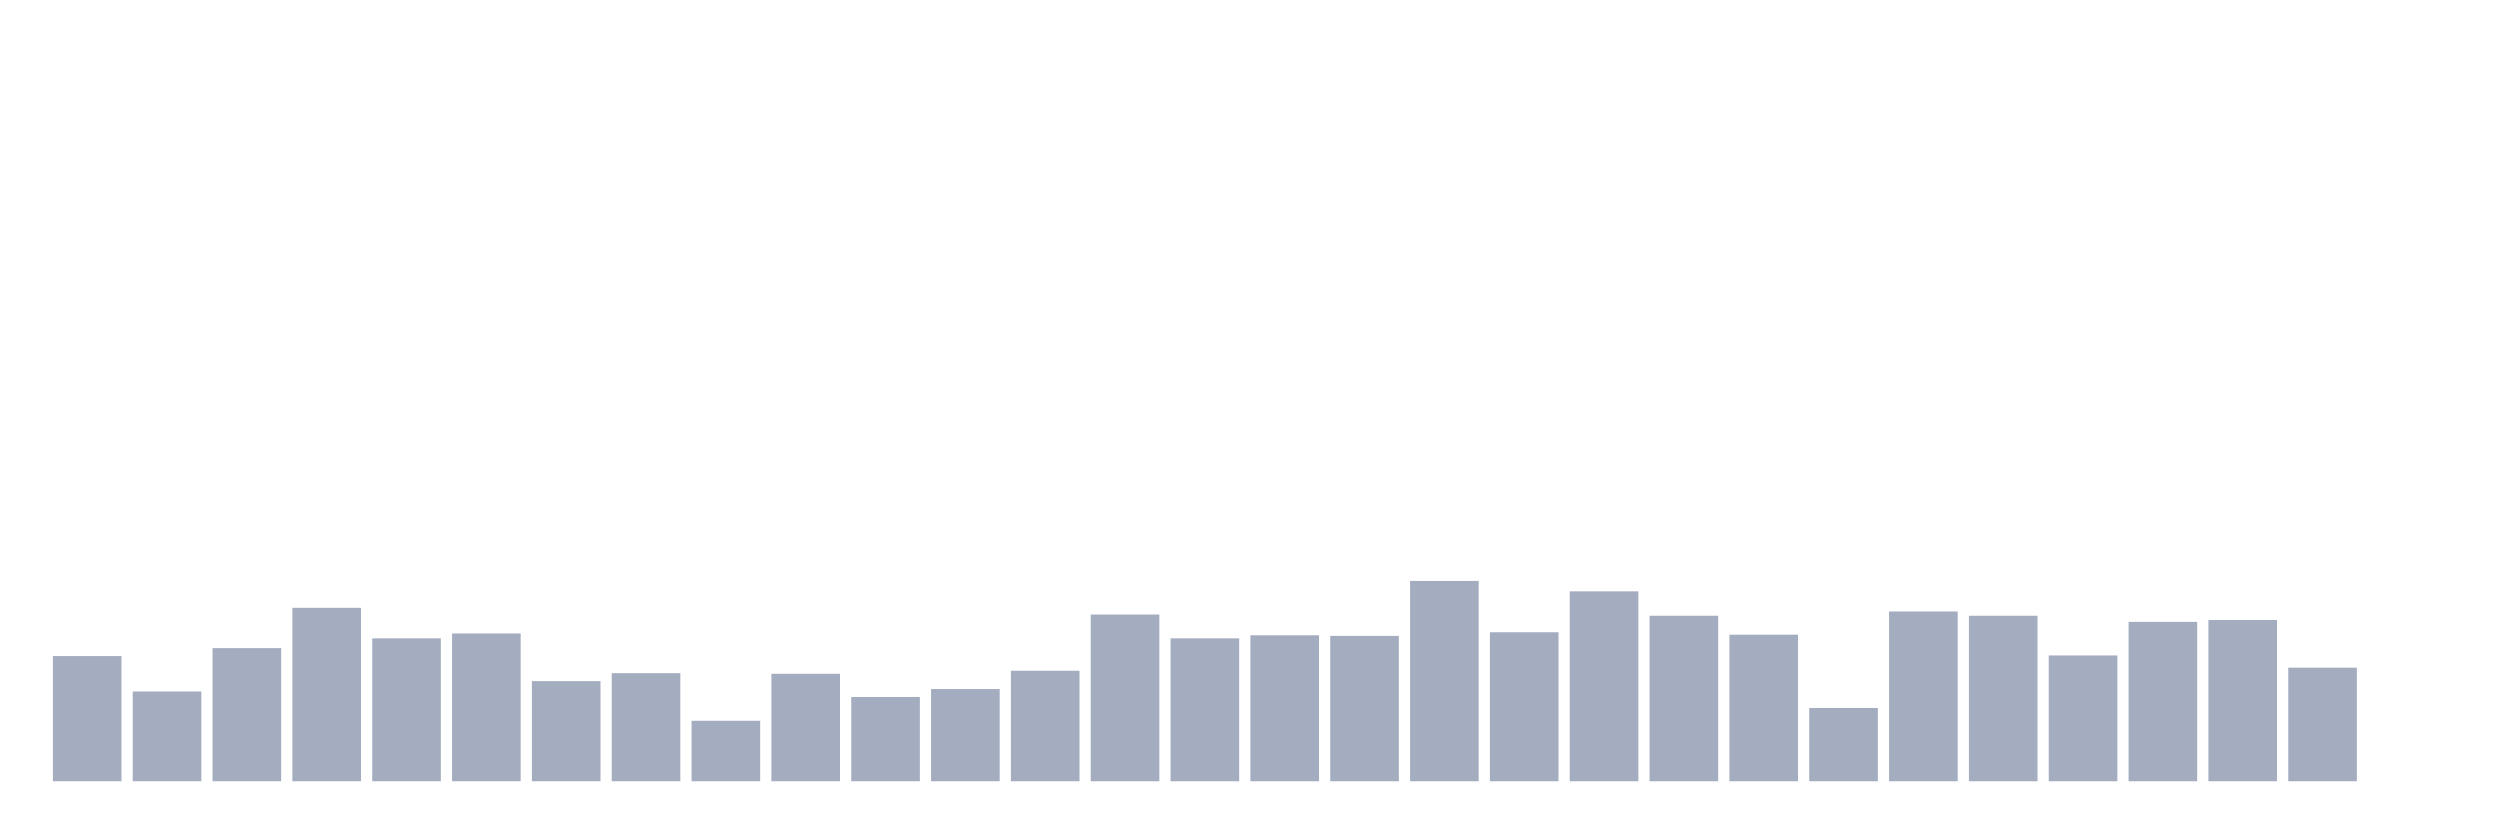 <svg xmlns="http://www.w3.org/2000/svg" viewBox="0 0 480 160"><g transform="translate(10,10)"><rect class="bar" x="0.153" width="13.175" y="115.963" height="24.037" fill="rgb(164,173,192)"></rect><rect class="bar" x="15.482" width="13.175" y="122.764" height="17.236" fill="rgb(164,173,192)"></rect><rect class="bar" x="30.81" width="13.175" y="114.439" height="25.561" fill="rgb(164,173,192)"></rect><rect class="bar" x="46.138" width="13.175" y="106.7" height="33.3" fill="rgb(164,173,192)"></rect><rect class="bar" x="61.466" width="13.175" y="112.563" height="27.437" fill="rgb(164,173,192)"></rect><rect class="bar" x="76.794" width="13.175" y="111.625" height="28.375" fill="rgb(164,173,192)"></rect><rect class="bar" x="92.123" width="13.175" y="120.771" height="19.229" fill="rgb(164,173,192)"></rect><rect class="bar" x="107.451" width="13.175" y="119.246" height="20.754" fill="rgb(164,173,192)"></rect><rect class="bar" x="122.779" width="13.175" y="128.392" height="11.608" fill="rgb(164,173,192)"></rect><rect class="bar" x="138.107" width="13.175" y="119.363" height="20.637" fill="rgb(164,173,192)"></rect><rect class="bar" x="153.436" width="13.175" y="123.819" height="16.181" fill="rgb(164,173,192)"></rect><rect class="bar" x="168.764" width="13.175" y="122.295" height="17.705" fill="rgb(164,173,192)"></rect><rect class="bar" x="184.092" width="13.175" y="118.777" height="21.223" fill="rgb(164,173,192)"></rect><rect class="bar" x="199.42" width="13.175" y="107.99" height="32.01" fill="rgb(164,173,192)"></rect><rect class="bar" x="214.748" width="13.175" y="112.563" height="27.437" fill="rgb(164,173,192)"></rect><rect class="bar" x="230.077" width="13.175" y="111.977" height="28.023" fill="rgb(164,173,192)"></rect><rect class="bar" x="245.405" width="13.175" y="112.094" height="27.906" fill="rgb(164,173,192)"></rect><rect class="bar" x="260.733" width="13.175" y="101.541" height="38.459" fill="rgb(164,173,192)"></rect><rect class="bar" x="276.061" width="13.175" y="111.39" height="28.61" fill="rgb(164,173,192)"></rect><rect class="bar" x="291.39" width="13.175" y="103.534" height="36.466" fill="rgb(164,173,192)"></rect><rect class="bar" x="306.718" width="13.175" y="108.224" height="31.776" fill="rgb(164,173,192)"></rect><rect class="bar" x="322.046" width="13.175" y="111.859" height="28.141" fill="rgb(164,173,192)"></rect><rect class="bar" x="337.374" width="13.175" y="125.93" height="14.07" fill="rgb(164,173,192)"></rect><rect class="bar" x="352.702" width="13.175" y="107.404" height="32.596" fill="rgb(164,173,192)"></rect><rect class="bar" x="368.031" width="13.175" y="108.224" height="31.776" fill="rgb(164,173,192)"></rect><rect class="bar" x="383.359" width="13.175" y="115.846" height="24.154" fill="rgb(164,173,192)"></rect><rect class="bar" x="398.687" width="13.175" y="109.397" height="30.603" fill="rgb(164,173,192)"></rect><rect class="bar" x="414.015" width="13.175" y="109.045" height="30.955" fill="rgb(164,173,192)"></rect><rect class="bar" x="429.344" width="13.175" y="118.191" height="21.809" fill="rgb(164,173,192)"></rect><rect class="bar" x="444.672" width="13.175" y="140" height="0" fill="rgb(164,173,192)"></rect></g></svg>